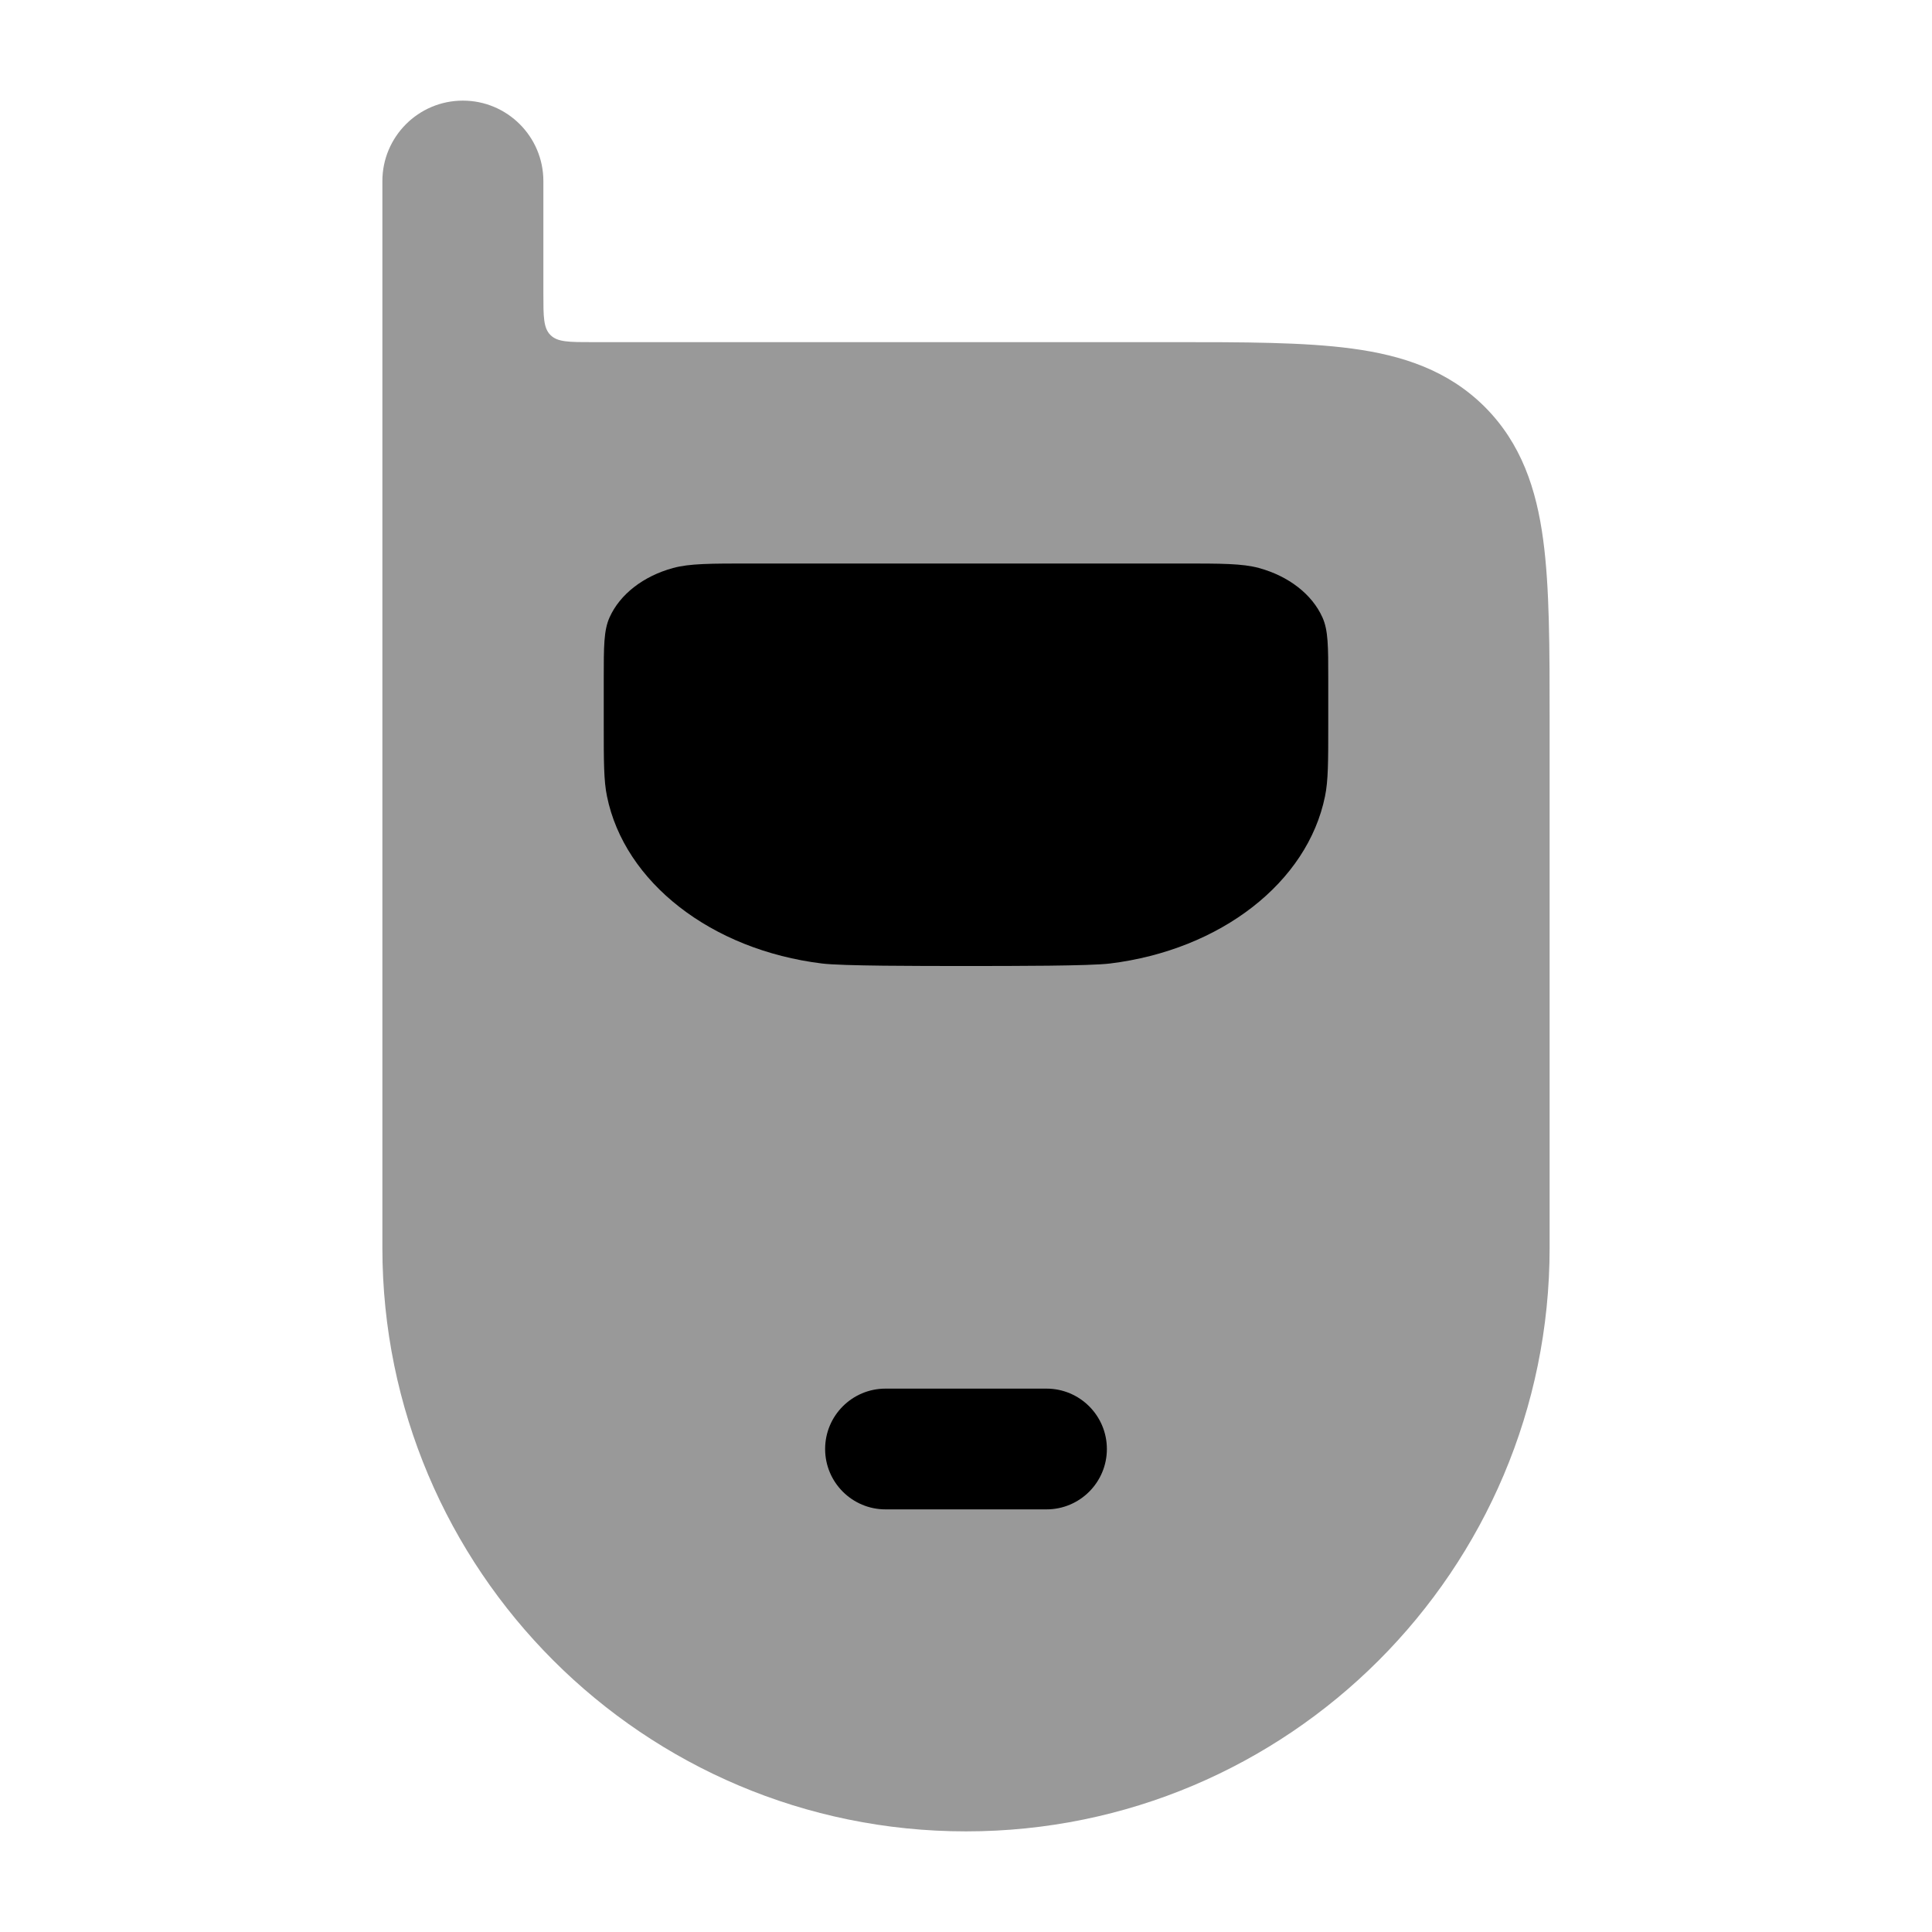 <svg width="24" height="24" viewBox="0 0 24 24" xmlns="http://www.w3.org/2000/svg">
<path opacity="0.4" d="M6.75 2.25C6.75 1.698 6.302 1.25 5.75 1.25C5.198 1.25 4.75 1.698 4.75 2.25V15.5C4.75 19.504 7.996 22.75 12 22.75C16.004 22.75 19.25 19.504 19.25 15.5L19.25 8.948C19.25 8.05 19.25 7.3 19.17 6.706C19.086 6.078 18.9 5.511 18.445 5.055C17.989 4.6 17.422 4.414 16.794 4.33C16.2 4.25 15.45 4.25 14.552 4.25L7.35 4.25C7.067 4.25 6.926 4.25 6.838 4.162C6.75 4.074 6.75 3.933 6.75 3.65L6.75 2.25Z" fill="currentColor"/>
<path fill-rule="evenodd" clip-rule="evenodd" d="M7.572 7.67C7.5 7.83 7.5 8.03 7.5 8.429V9C7.5 9.464 7.5 9.697 7.54 9.891C7.757 10.961 8.836 11.8 10.211 11.969C10.461 12 11.403 12 12 12C12.597 12 13.539 12 13.789 11.969C15.164 11.8 16.243 10.961 16.46 9.891C16.5 9.697 16.5 9.464 16.5 9V8.429C16.5 8.03 16.5 7.83 16.428 7.67C16.299 7.382 16.008 7.157 15.639 7.056C15.433 7 15.176 7 14.663 7H9.337C8.824 7 8.567 7 8.361 7.056C7.992 7.157 7.701 7.382 7.572 7.67Z" fill="currentColor"/>
<path fill-rule="evenodd" clip-rule="evenodd" d="M10.25 18C10.25 17.586 10.586 17.25 11 17.25H13C13.414 17.25 13.75 17.586 13.75 18C13.75 18.414 13.414 18.75 13 18.75H11C10.586 18.75 10.25 18.414 10.25 18Z" fill="currentColor"/>
</svg>
